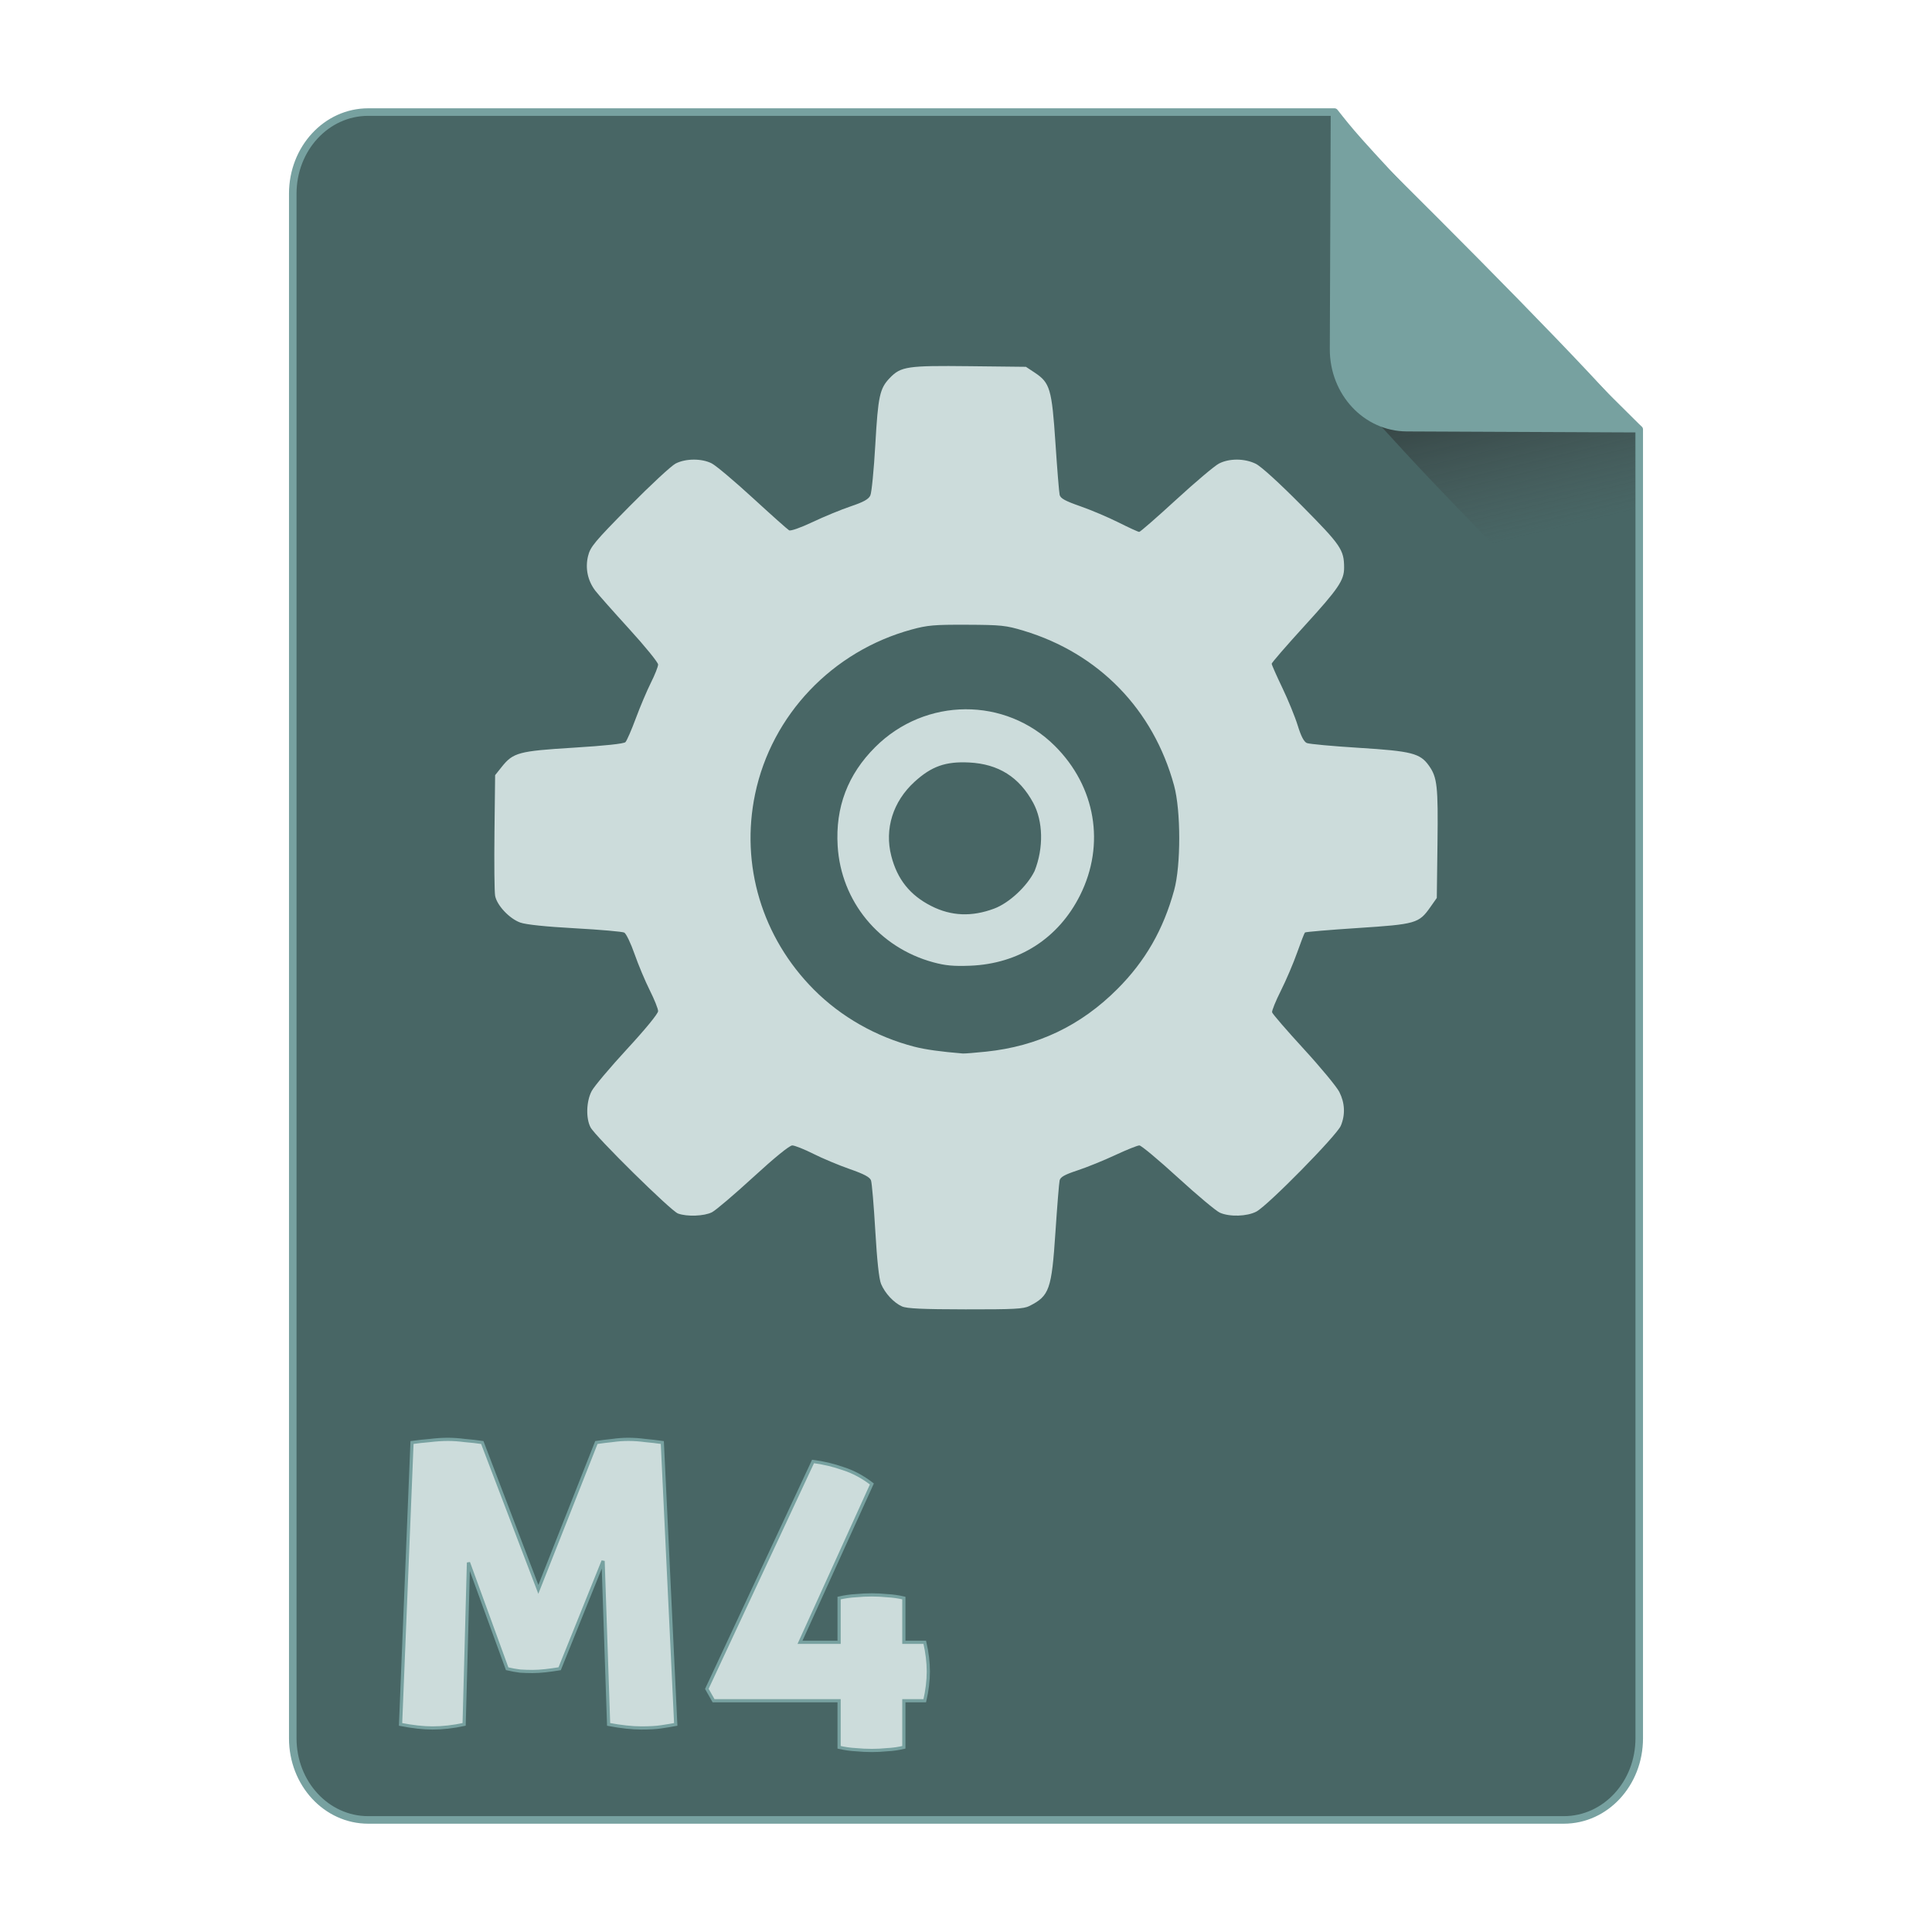 <?xml version="1.0" encoding="UTF-8" standalone="no"?>
<!-- Created with Inkscape (http://www.inkscape.org/) -->

<svg
   xmlns:osb="http://www.openswatchbook.org/uri/2009/osb"
   xmlns:dc="http://purl.org/dc/elements/1.1/"
   xmlns:cc="http://creativecommons.org/ns#"
   xmlns:rdf="http://www.w3.org/1999/02/22-rdf-syntax-ns#"
   xmlns:svg="http://www.w3.org/2000/svg"
   xmlns="http://www.w3.org/2000/svg"
   xmlns:xlink="http://www.w3.org/1999/xlink"
   xmlns:sodipodi="http://sodipodi.sourceforge.net/DTD/sodipodi-0.dtd"
   xmlns:inkscape="http://www.inkscape.org/namespaces/inkscape"
   width="512px"
   height="512px"
   viewBox="0 0 512 512"
   version="1.1"
   id="SVGRoot"
   inkscape:version="0.92.1 r15371"
   sodipodi:docname="m4.svg">
  <sodipodi:namedview
     id="base"
     pagecolor="#ffffff"
     bordercolor="#666666"
     borderopacity="1.0"
     inkscape:pageopacity="0.0"
     inkscape:pageshadow="2"
     inkscape:zoom="1"
     inkscape:cx="437.81511"
     inkscape:cy="347.30428"
     inkscape:document-units="px"
     inkscape:current-layer="layer1"
     showgrid="false"
     inkscape:window-width="1280"
     inkscape:window-height="947"
     inkscape:window-x="0"
     inkscape:window-y="0"
     inkscape:window-maximized="1" />
  <defs
     id="defs4710">
    <linearGradient
       id="linearGradient8384"
       inkscape:collect="always">
      <stop
         id="stop8380"
         offset="0"
         style="stop-color:#181818;stop-opacity:0.624" />
      <stop
         id="stop8382"
         offset="1"
         style="stop-color:#404040;stop-opacity:0" />
    </linearGradient>
    <linearGradient
       inkscape:collect="always"
       id="linearGradient4573">
      <stop
         style="stop-color:#181818;stop-opacity:0.306"
         offset="0"
         id="stop4569" />
      <stop
         style="stop-color:#404040;stop-opacity:0"
         offset="1"
         id="stop4571" />
    </linearGradient>
    <marker
       inkscape:stockid="DotM"
       orient="auto"
       refY="0.0"
       refX="0.0"
       id="DotM"
       style="overflow:visible"
       inkscape:isstock="true">
      <path
         id="path4618"
         d="M -2.5,-1.0 C -2.5,1.76 -4.74,4.0 -7.5,4.0 C -10.26,4.0 -12.5,1.76 -12.5,-1.0 C -12.5,-3.76 -10.26,-6.0 -7.5,-6.0 C -4.74,-6.0 -2.5,-3.76 -2.5,-1.0 z "
         style="fill-rule:evenodd;stroke:#000000;stroke-width:1.0pt"
         transform="scale(0.4) translate(7.4, 1)" />
    </marker>
    <linearGradient
       osb:paint="solid"
       id="linearGradient5207">
      <stop
         id="stop5209"
         offset="0"
         style="stop-color:#000015;stop-opacity:1;" />
    </linearGradient>
    <clipPath
       id="clipPath3006-9-8"
       clipPathUnits="userSpaceOnUse">
      <path
         inkscape:export-ydpi="90"
         inkscape:export-xdpi="90"
         transform="matrix(1.202,0,0,1.202,-93.204,-75.172)"
         d="m 483,275.5 a 192.5,192.5 0 1 1 -385,0 192.5,192.5 0 1 1 385,0 z"
         sodipodi:ry="192.5"
         sodipodi:rx="192.5"
         sodipodi:cy="275.5"
         sodipodi:cx="290.5"
         id="path3008-1-1"
         style="fill:#ffffff;fill-opacity:1;stroke:none;display:inline"
         sodipodi:type="arc" />
    </clipPath>
    <mask
       id="mask3818-4"
       maskUnits="userSpaceOnUse">
      <path
         sodipodi:type="arc"
         style="fill:#ffffff;fill-opacity:1;stroke:none;display:inline"
         id="path3820-9"
         sodipodi:cx="290.5"
         sodipodi:cy="275.5"
         sodipodi:rx="192.5"
         sodipodi:ry="192.5"
         d="m 483,275.5 a 192.5,192.5 0 1 1 -385,0 192.5,192.5 0 1 1 385,0 z"
         transform="matrix(1.202,0,0,1.202,-93.204,-75.172)"
         inkscape:export-xdpi="90"
         inkscape:export-ydpi="90" />
    </mask>
    <clipPath
       id="clipPath3006"
       clipPathUnits="userSpaceOnUse">
      <path
         inkscape:export-ydpi="90"
         inkscape:export-xdpi="90"
         transform="matrix(1.202,0,0,1.202,-93.204,-75.172)"
         d="m 483,275.5 a 192.5,192.5 0 1 1 -385,0 192.5,192.5 0 1 1 385,0 z"
         sodipodi:ry="192.5"
         sodipodi:rx="192.5"
         sodipodi:cy="275.5"
         sodipodi:cx="290.5"
         id="path3008"
         style="fill:#ffffff;fill-opacity:1;stroke:none;display:inline"
         sodipodi:type="arc" />
    </clipPath>
    <clipPath
       id="clipPath3006-9"
       clipPathUnits="userSpaceOnUse">
      <path
         inkscape:export-ydpi="90"
         inkscape:export-xdpi="90"
         transform="matrix(1.202,0,0,1.202,-93.204,-75.172)"
         d="m 483,275.5 a 192.5,192.5 0 1 1 -385,0 192.5,192.5 0 1 1 385,0 z"
         sodipodi:ry="192.5"
         sodipodi:rx="192.5"
         sodipodi:cy="275.5"
         sodipodi:cx="290.5"
         id="path3008-1"
         style="fill:#ffffff;fill-opacity:1;stroke:none;display:inline"
         sodipodi:type="arc" />
    </clipPath>
    <mask
       maskUnits="userSpaceOnUse"
       id="mask3818-0">
      <path
         inkscape:export-ydpi="90"
         inkscape:export-xdpi="90"
         transform="matrix(1.202,0,0,1.202,-93.204,-75.172)"
         d="m 483,275.5 a 192.5,192.5 0 1 1 -385,0 192.5,192.5 0 1 1 385,0 z"
         sodipodi:ry="192.5"
         sodipodi:rx="192.5"
         sodipodi:cy="275.5"
         sodipodi:cx="290.5"
         id="path3820-8"
         style="fill:#ffffff;fill-opacity:1;stroke:none;display:inline"
         sodipodi:type="arc" />
    </mask>
    <mask
       maskUnits="userSpaceOnUse"
       id="mask3818-2">
      <path
         inkscape:export-ydpi="90"
         inkscape:export-xdpi="90"
         transform="matrix(1.202,0,0,1.202,-93.204,-75.172)"
         d="m 483,275.5 a 192.5,192.5 0 1 1 -385,0 192.5,192.5 0 1 1 385,0 z"
         sodipodi:ry="192.5"
         sodipodi:rx="192.5"
         sodipodi:cy="275.5"
         sodipodi:cx="290.5"
         id="path3820-2-2"
         style="fill:#ffffff;fill-opacity:1;stroke:none;display:inline"
         sodipodi:type="arc" />
    </mask>
    <clipPath
       id="clipPath3934"
       clipPathUnits="userSpaceOnUse">
      <path
         id="path3936"
         d="m 0,0 0,1024 1024,0 L 1024,0 0,0 z m 278.438,333.844 119.781,0 c 9.837,42.315 19.86,84.586 29.938,126.844 9.87,-42.288 20.051,-84.502 29.688,-126.844 l 108.906,0 c 9.636,42.341 19.818,84.556 29.688,126.844 10.078,-42.258 20.1,-84.529 29.938,-126.844 l 119.188,0 c -26.262,110.731 -52.496,221.469 -78.281,332.312 l -122.812,0 c -10.594,-45.557 -21.466,-91.049 -32.375,-136.531 -10.663,45.511 -21.561,90.969 -32,136.531 l -122.812,0 c -25.714,-110.035 -52.029,-219.929 -78.25,-329.844 l -0.594,-2.469 z"
         style="fill:#ff3232;fill-opacity:1;stroke:none"
         inkscape:connector-curvature="0" />
    </clipPath>
    <clipPath
       id="clipPath3929"
       clipPathUnits="userSpaceOnUse">
      <path
         inkscape:connector-curvature="0"
         style="fill:#ff3232;fill-opacity:1;stroke:none"
         d="m 0,0 0,1024 1024,0 L 1024,0 0,0 z m 278.438,333.844 119.781,0 c 9.837,42.315 19.86,84.586 29.938,126.844 9.87,-42.288 20.051,-84.502 29.688,-126.844 l 108.906,0 c 9.636,42.341 19.818,84.556 29.688,126.844 10.078,-42.258 20.1,-84.529 29.938,-126.844 l 119.188,0 c -26.262,110.731 -52.496,221.469 -78.281,332.312 l -122.812,0 c -10.594,-45.557 -21.466,-91.049 -32.375,-136.531 -10.663,45.511 -21.561,90.969 -32,136.531 l -122.812,0 c -25.714,-110.035 -52.029,-219.929 -78.25,-329.844 l -0.594,-2.469 z"
         id="path3931" />
    </clipPath>
    <mask
       maskUnits="userSpaceOnUse"
       id="mask3818">
      <path
         inkscape:export-ydpi="90"
         inkscape:export-xdpi="90"
         transform="matrix(1.202,0,0,1.202,-93.204,-75.172)"
         d="m 483,275.5 a 192.5,192.5 0 1 1 -385,0 192.5,192.5 0 1 1 385,0 z"
         sodipodi:ry="192.5"
         sodipodi:rx="192.5"
         sodipodi:cy="275.5"
         sodipodi:cx="290.5"
         id="path3820"
         style="fill:#ffffff;fill-opacity:1;stroke:none;display:inline"
         sodipodi:type="arc" />
    </mask>
    <linearGradient
       inkscape:collect="always"
       xlink:href="#linearGradient4573"
       id="linearGradient4575"
       x1="408.843"
       y1="89.269"
       x2="420.611"
       y2="138.413"
       gradientUnits="userSpaceOnUse"
       gradientTransform="matrix(0.997,0,0,1,1.252,0)" />
    <linearGradient
       inkscape:collect="always"
       xlink:href="#linearGradient8384"
       id="linearGradient6771"
       gradientUnits="userSpaceOnUse"
       gradientTransform="matrix(0.997,0,0,1,1.252,0)"
       x1="408.843"
       y1="89.269"
       x2="420.611"
       y2="138.413" />
  </defs>
  <g
     id="layer1"
     inkscape:groupmode="layer"
     inkscape:label="Capa 1">
    <path
       style="opacity:1;fill:#486665;fill-opacity:1;fill-rule:evenodd;stroke:#77a1a0;stroke-width:2;stroke-linejoin:round;stroke-miterlimit:4;stroke-dasharray:none;stroke-dashoffset:0;stroke-opacity:1;paint-order:normal"
       d="m 97.584,29.7 c -11.079,0 -19.998,9.652 -19.998,21.641 V 460.661 c 0,11.989 8.919,21.639 19.998,21.639 H 414.416 c 11.079,0 19.998,-9.65 19.998,-21.639 V 113.796 c -0.334,-0.33 -0.469,-0.432 -0.814,-0.773 -9.642,-9.532 -23.807,-23.701 -37.645,-37.822 -6.919,-7.06 -13.755,-14.11 -19.904,-20.561 -6.149,-6.451 -11.609,-12.303 -15.775,-16.973 -3.083,-3.455 -4.823,-5.683 -6.625,-7.967 z"
       id="path4506"
       inkscape:connector-curvature="0"
       sodipodi:nodetypes="ssssssccccccs" />
    <g
       id="g4584"
       transform="matrix(0.383,0,0,0.383,74.407,31.974)"
       style="fill:#75abd3;fill-opacity:1;stroke:#9dc4df;stroke-opacity:1" />
    <path
       style="opacity:1;fill:#ccdcdb;fill-opacity:1;fill-rule:evenodd;stroke:#77a1a0;stroke-width:0.851;stroke-linecap:square;stroke-linejoin:miter;stroke-miterlimit:4;stroke-dasharray:none;stroke-dashoffset:0;stroke-opacity:1;paint-order:markers fill stroke"
       d="M 118.707 381.445 C 117.242 381.445 115.638 381.549 113.895 381.758 C 112.22 381.897 110.652 382.072 109.188 382.281 L 106.152 456.986 C 109.361 457.614 112.186 457.928 114.627 457.928 C 117.278 457.928 120.068 457.614 122.998 456.986 L 124.148 414.088 L 134.402 442.232 C 135.588 442.511 136.737 442.722 137.854 442.861 C 138.97 442.931 140.051 442.965 141.098 442.965 C 142.144 442.965 143.295 442.895 144.551 442.756 C 145.806 442.616 147.061 442.442 148.316 442.232 L 159.826 413.67 L 161.291 456.986 C 164.639 457.614 167.533 457.928 169.975 457.928 C 172.207 457.928 173.985 457.823 175.311 457.613 C 176.706 457.404 177.962 457.196 179.078 456.986 L 175.52 382.281 C 174.055 382.072 172.556 381.897 171.021 381.758 C 169.487 381.549 167.986 381.445 166.521 381.445 C 165.126 381.445 163.697 381.549 162.232 381.758 C 160.837 381.897 159.442 382.072 158.047 382.281 L 142.668 421.203 L 127.811 382.281 C 126.416 382.072 124.881 381.897 123.207 381.758 C 121.603 381.549 120.102 381.445 118.707 381.445 z M 215.465 387.305 L 187.32 447.568 L 189.1 450.709 L 222.371 450.709 L 222.371 463.055 C 223.906 463.403 225.371 463.612 226.766 463.682 C 228.23 463.821 229.66 463.891 231.055 463.891 C 232.38 463.891 233.74 463.821 235.135 463.682 C 236.6 463.612 238.065 463.403 239.529 463.055 L 239.529 450.709 L 245.074 450.709 C 245.702 447.989 246.016 445.406 246.016 442.965 C 246.016 440.524 245.702 437.943 245.074 435.223 L 239.529 435.223 L 239.529 423.506 C 238.065 423.157 236.6 422.947 235.135 422.877 C 233.74 422.737 232.38 422.668 231.055 422.668 C 229.66 422.668 228.23 422.737 226.766 422.877 C 225.371 422.947 223.906 423.157 222.371 423.506 L 222.371 435.223 L 212.012 435.223 L 231.055 393.268 C 228.613 391.384 226.067 390.025 223.416 389.188 C 220.835 388.281 218.185 387.653 215.465 387.305 z "
       id="rect4610" />
    <path
       style="opacity:1;fill:url(#linearGradient6771);fill-opacity:1;fill-rule:evenodd;stroke:none;stroke-width:8.778;stroke-linecap:square;stroke-linejoin:miter;stroke-miterlimit:4;stroke-dasharray:none;stroke-dashoffset:0;stroke-opacity:1;paint-order:markers fill stroke"
       d="m 433.289,182.376 v -69.47 c 0,-0.039 -0.031,-0.07 -0.07,-0.07 h -67.337 c 4.099,4.509 8.407,9.213 13.779,14.863 7.205,7.577 15.217,15.86 23.325,24.155 11.139,11.395 20.831,21.059 30.303,30.523 z"
       id="path4566"
       inkscape:connector-curvature="0" />
    <path
       style="opacity:1;fill:#77a1a0;fill-opacity:1;fill-rule:evenodd;stroke:none;stroke-width:1.054;stroke-linejoin:round;stroke-miterlimit:4;stroke-dasharray:none;stroke-dashoffset:0;stroke-opacity:1;paint-order:normal"
       d="m 435,114.606 c -1.835,-2.305 -3.608,-4.553 -6.75,-8.041 -4.246,-4.714 -9.813,-10.623 -16.082,-17.137 C 405.9,82.913 398.929,75.794 391.874,68.663 377.765,54.402 363.321,40.091 353.488,30.462 c -0.353,-0.345 -0.49,-0.448 -0.831,-0.781 l -0.244,62.802 c -0.047,12.055 9.045,21.801 20.386,21.85 z"
       id="rect4485"
       inkscape:connector-curvature="0" />
    <path
       inkscape:connector-curvature="0"
       id="path2986"
       d="m 239.052,346.22 c -2.192,-0.978 -4.524,-3.482 -5.564,-5.974 -0.536,-1.284 -1.071,-6.222 -1.529,-14.113 -0.388,-6.676 -0.898,-12.67 -1.134,-13.321 -0.313,-0.863 -1.845,-1.677 -5.663,-3.01 -2.878,-1.005 -7.213,-2.823 -9.633,-4.039 -2.42,-1.216 -4.926,-2.212 -5.571,-2.212 -0.723,0 -4.675,3.214 -10.316,8.388 -5.03,4.614 -9.958,8.805 -10.952,9.315 -2.046,1.049 -6.648,1.22 -9.025,0.335 -1.89,-0.704 -21.881,-20.402 -23.163,-22.823 -1.271,-2.402 -1.135,-6.894 0.291,-9.616 0.649,-1.239 4.878,-6.26 9.397,-11.158 4.864,-5.272 8.216,-9.365 8.216,-10.033 0,-0.62 -0.995,-3.107 -2.212,-5.526 -1.217,-2.419 -3.03,-6.742 -4.031,-9.607 -1,-2.864 -2.228,-5.42 -2.728,-5.679 -0.5,-0.259 -6.372,-0.772 -13.048,-1.141 -7.765,-0.428 -12.991,-0.974 -14.503,-1.515 -2.881,-1.032 -6.201,-4.564 -6.67,-7.098 -0.19,-1.028 -0.268,-8.641 -0.173,-16.919 l 0.173,-15.05 1.73,-2.168 c 3.057,-3.832 4.495,-4.217 19.098,-5.115 8.265,-0.508 13.29,-1.047 13.707,-1.468 0.362,-0.366 1.601,-3.206 2.752,-6.311 1.151,-3.105 2.951,-7.354 3.999,-9.442 1.048,-2.088 1.906,-4.255 1.906,-4.816 0,-0.561 -3.457,-4.812 -7.683,-9.446 -4.225,-4.634 -8.267,-9.199 -8.982,-10.144 -2.009,-2.657 -2.689,-5.948 -1.894,-9.172 0.6,-2.434 1.7,-3.754 10.883,-13.061 5.619,-5.694 11.158,-10.838 12.31,-11.432 2.674,-1.377 6.925,-1.396 9.579,-0.043 1.118,0.57 6.022,4.698 10.898,9.174 4.876,4.476 9.196,8.325 9.6,8.555 0.426,0.242 3.052,-0.681 6.248,-2.195 3.033,-1.436 7.57,-3.305 10.083,-4.152 3.408,-1.148 4.73,-1.882 5.2,-2.886 0.347,-0.74 0.942,-6.808 1.322,-13.484 0.731,-12.838 1.171,-14.868 3.819,-17.632 2.945,-3.074 4.639,-3.327 21.1,-3.142 l 14.994,0.168 2.346,1.553 c 4.036,2.672 4.524,4.333 5.475,18.618 0.46,6.915 0.962,13.11 1.116,13.769 0.216,0.926 1.452,1.606 5.47,3.009 2.855,0.997 7.426,2.935 10.159,4.307 2.733,1.372 5.188,2.495 5.455,2.495 0.268,0 4.655,-3.826 9.751,-8.502 5.095,-4.676 10.207,-8.995 11.359,-9.597 2.723,-1.423 6.777,-1.41 9.756,0.031 1.414,0.684 6.218,5.056 12.252,11.15 10.357,10.459 11.174,11.656 11.182,16.393 0.005,3.35 -1.486,5.548 -10.39,15.309 -4.842,5.307 -8.803,9.875 -8.803,10.15 0,0.275 1.264,3.134 2.808,6.353 1.545,3.219 3.387,7.727 4.093,10.018 0.878,2.846 1.643,4.317 2.414,4.645 0.621,0.264 6.864,0.838 13.872,1.275 13.909,0.869 16.149,1.441 18.481,4.72 2.205,3.1 2.461,5.424 2.27,20.571 l -0.183,14.49 -1.702,2.419 c -3.038,4.32 -3.806,4.541 -19.236,5.548 -7.54,0.492 -13.841,1.027 -14.002,1.188 -0.162,0.162 -1.098,2.571 -2.08,5.354 -0.982,2.783 -2.914,7.307 -4.293,10.052 -1.379,2.745 -2.429,5.33 -2.334,5.744 0.095,0.414 3.857,4.768 8.359,9.677 4.503,4.908 8.758,10.052 9.457,11.429 1.484,2.926 1.622,6.025 0.398,8.954 -1.08,2.585 -19.415,21.219 -22.395,22.761 -2.492,1.289 -7.031,1.428 -9.639,0.294 -0.999,-0.434 -6.009,-4.625 -11.133,-9.312 -5.124,-4.688 -9.723,-8.524 -10.221,-8.525 -0.498,0 -3.384,1.156 -6.414,2.571 -3.03,1.415 -7.519,3.236 -9.976,4.045 -3.396,1.119 -4.533,1.754 -4.742,2.648 -0.151,0.647 -0.65,6.834 -1.111,13.748 -1.012,15.208 -1.593,16.857 -6.89,19.539 -1.536,0.778 -4.077,0.912 -16.938,0.893 -11.382,-0.016 -15.551,-0.209 -16.825,-0.778 z m 22.302,-67.526 c 13.649,-1.43 25.054,-6.873 34.762,-16.592 7.4,-7.407 12.175,-15.718 15.05,-26.197 1.802,-6.569 1.792,-21.074 -0.02,-27.723 -5.499,-20.178 -19.945,-35.034 -39.911,-41.045 -4.652,-1.401 -5.916,-1.533 -14.962,-1.573 -8.665,-0.038 -10.471,0.118 -14.68,1.267 -21.014,5.736 -37.085,22.619 -41.477,43.571 -3.946,18.824 1.823,38.037 15.568,51.849 7.197,7.231 16.534,12.537 26.65,15.144 2.885,0.743 6.978,1.316 12.809,1.792 0.466,0.038 3.261,-0.184 6.211,-0.493 z M 247.352,255.027 c -14.397,-3.904 -24.472,-16.155 -25.364,-30.841 -0.624,-10.268 2.681,-18.956 9.974,-26.219 13.281,-13.227 34.487,-13.351 47.6,-0.278 10.8,10.767 13.392,26.081 6.688,39.523 -5.71,11.449 -16.228,18.205 -29.129,18.711 -4.392,0.172 -6.564,-0.027 -9.769,-0.896 z m 16.107,-14.236 c 3.976,-1.488 8.719,-5.896 10.714,-9.957 2.447,-6.147 2.262,-13.216 -0.357,-18.071 -3.707,-6.837 -9.208,-10.302 -16.979,-10.694 -6.242,-0.315 -9.979,1.007 -14.485,5.125 -5.713,5.221 -7.987,12.48 -6.152,19.642 1.588,6.199 4.953,10.408 10.614,13.276 5.28,2.676 10.716,2.897 16.645,0.679 z"
       style="fill:#ccdcdb;fill-opacity:1;stroke-width:0.917"
       sodipodi:nodetypes="csssssssssssssssssssscsssssssssssssssssssscssssssssssssssssssscsscsscsssssscsssssscccssssssssscccssssssssccsssss" />
  </g>
</svg>

